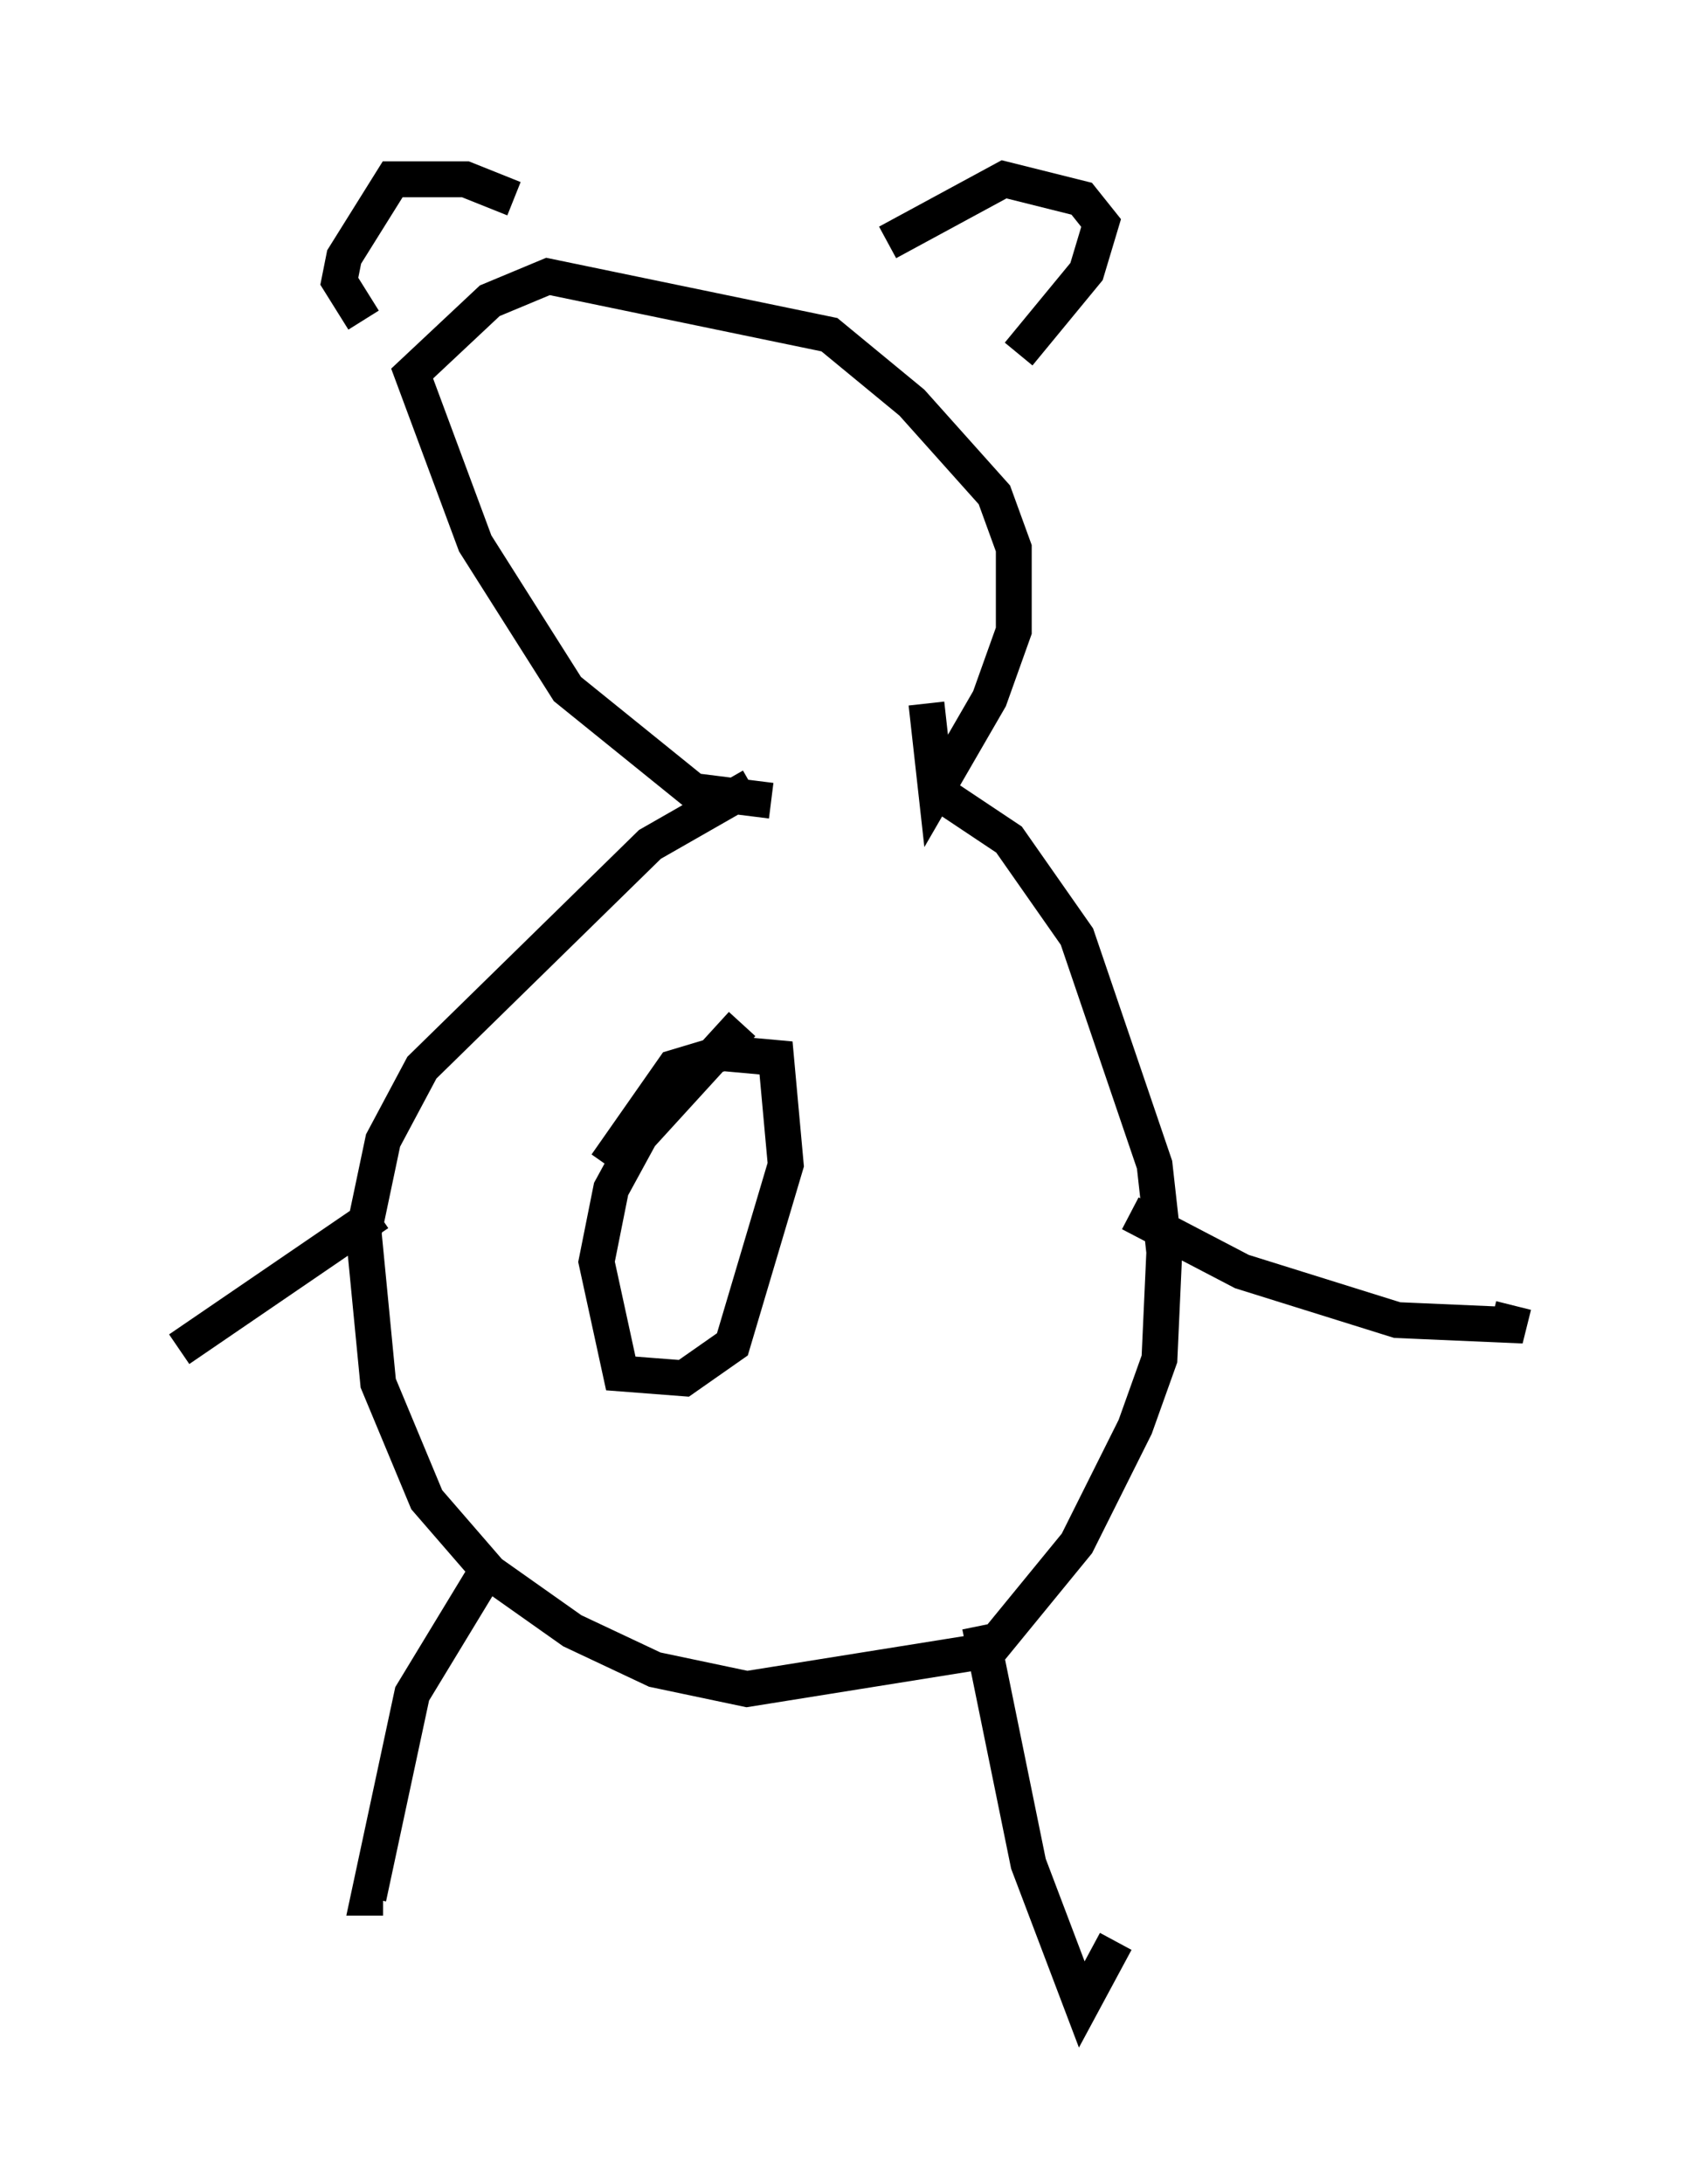 <?xml version="1.0" encoding="utf-8" ?>
<svg baseProfile="full" height="60.879" version="1.1" width="47.212" xmlns="http://www.w3.org/2000/svg" xmlns:ev="http://www.w3.org/2001/xml-events" xmlns:xlink="http://www.w3.org/1999/xlink"><defs /><rect fill="white" height="60.879" width="47.212" x="0" y="0" /><path d="M26.109, 21.644 m-5.142, 0.271 l-2.842, 1.624 -6.36, 6.225 l-1.083, 2.03 -0.541, 2.571 l0.406, 4.195 1.353, 3.248 l1.759, 2.03 2.3, 1.624 l2.3, 1.083 2.571, 0.541 l6.766, -1.083 2.436, -2.977 l1.624, -3.248 0.677, -1.894 l0.135, -2.977 -0.271, -2.436 l-2.165, -6.36 -1.894, -2.706 l-2.03, -1.353 m-5.413, 6.495 l-2.842, 3.112 -0.812, 1.488 l-0.406, 2.03 0.677, 3.112 l1.759, 0.135 1.353, -0.947 l1.488, -5.007 -0.271, -2.977 l-1.488, -0.135 -1.353, 0.406 l-1.894, 2.706 m-3.112, 10.961 l-2.3, 3.789 -1.218, 5.683 l0.406, 0.0 m16.644, -7.578 l1.353, 6.631 1.488, 3.924 l0.947, -1.759 m0.406, -20.297 l3.112, 1.624 4.33, 1.353 l3.112, 0.135 0.135, -0.541 m-31.664, -2.571 l-5.548, 3.789 m16.509, -15.291 l-2.165, -0.271 -3.518, -2.842 l-2.571, -4.059 -1.759, -4.736 l2.165, -2.03 1.624, -0.677 l7.848, 1.624 2.3, 1.894 l2.3, 2.571 0.541, 1.488 l0.0, 2.3 -0.677, 1.894 l-1.488, 2.571 -0.271, -2.436 m-1.083, -12.855 l3.248, -1.759 2.165, 0.541 l0.541, 0.677 -0.406, 1.353 l-1.894, 2.3 m-14.073, -4.33 l-1.353, -0.541 -2.03, 0.0 l-1.353, 2.165 -0.135, 0.677 l0.677, 1.083 " fill="none" stroke="black" stroke-width="1" /></svg>